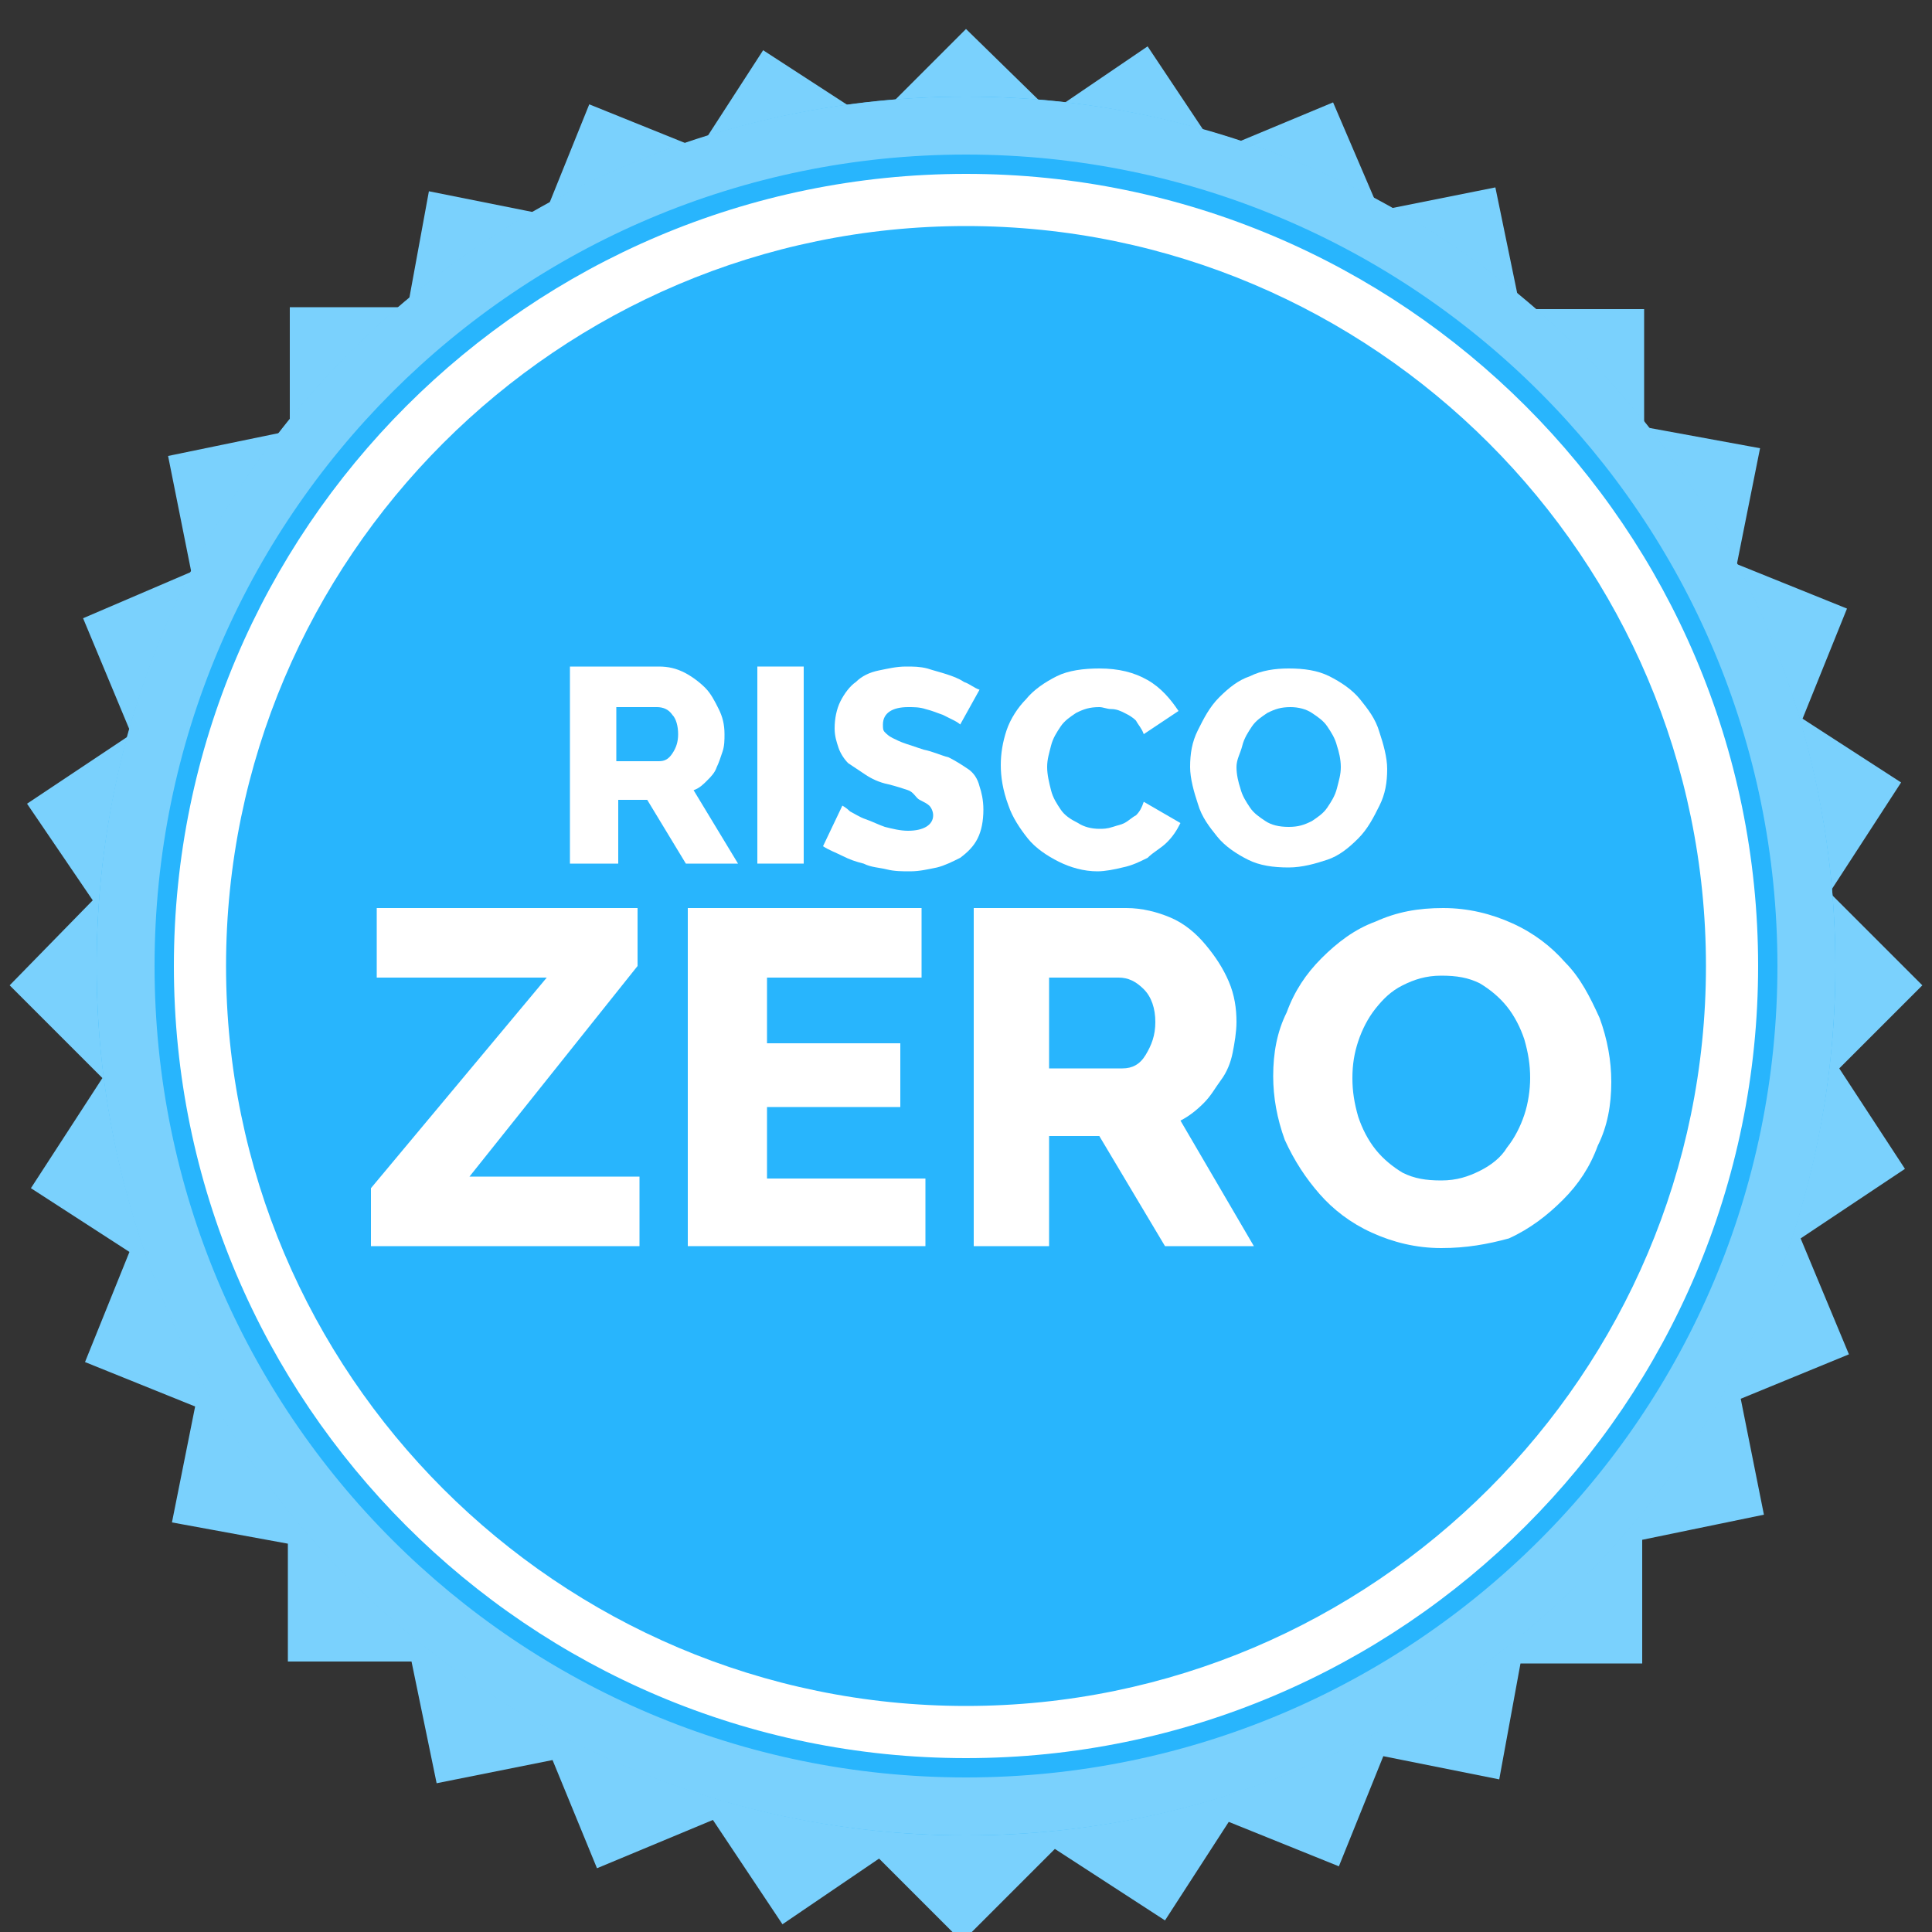 <?xml version="1.0" encoding="utf-8"?>
<!-- Generator: Adobe Illustrator 23.0.1, SVG Export Plug-In . SVG Version: 6.00 Build 0)  -->
<svg version="1.1" id="Camada_1" xmlns="http://www.w3.org/2000/svg" xmlns:xlink="http://www.w3.org/1999/xlink" x="0px" y="0px"
	 width="100px" height="100px" viewBox="0 0 100 100" style="enable-background:new 0 0 100 100;" xml:space="preserve">
<rect x="0" y="0" width="100" height="100" fill="#333333" stroke="none"/>
<style type="text/css">
	.Sombra{fill:none;}
	._x0035__x0020_pontos_x0020__x002D__x0020_Brilho_x0020_externo{fill:none;}
	.Neon_x0020_azul_x0020_{fill:none;stroke:#8AACDA;stroke-width:7;stroke-linecap:round;stroke-linejoin:round;}
	.Realce_x0020_cromo_x0020_{fill:url(#SVGID_1_);stroke:#FFFFFF;stroke-width:0.363;stroke-miterlimit:1;}
	.Jive_GS{fill:#FFDD00;}
	.Alyssa_GS{fill:#A6D0E4;}
	.st0{fill:#7AD1FD;}
	.st1{fill:#28B5FD;}
	.st2{fill:#FFFFFF;}
</style>
<linearGradient id="SVGID_1_" gradientUnits="userSpaceOnUse" x1="0" y1="0" x2="6.123234e-17" y2="-1">
	<stop  offset="0" style="stop-color:#656565"/>
	<stop  offset="0.618" style="stop-color:#1B1B1B"/>
	<stop  offset="0.629" style="stop-color:#545454"/>
	<stop  offset="0.983" style="stop-color:#3E3E3E"/>
</linearGradient>
<path class="st0" d="M95.2,55.3l4.3-4.3l-4.8-4.8l3.7-5.7l-5.1-3.3l2.3-5.7l-5.7-2.3l1.2-6l-6-1.1V16h-6.4l-1.3-6.3l-6,1.2L69,5.3
	l-6,2.5l-3.6-5.4l-5,3.4L50,1.5l-4.8,4.8l-5.7-3.7l-3.3,5.1l-5.7-2.3l-2.3,5.7l-6-1.2l-1.1,6H15v6.4l-6.3,1.3l1.2,6L4.3,32l2.5,6
	l-5.4,3.6l3.4,5L0.5,51l4.8,4.8l-3.7,5.7l5.1,3.3l-2.3,5.7l5.7,2.3l-1.2,6l6,1.1V86h6.4l1.3,6.3l6-1.2l2.3,5.6l6-2.5l3.6,5.4l5-3.4
	l4.3,4.3l4.8-4.8l5.7,3.7l3.3-5.1l5.7,2.3l2.3-5.7l6,1.2l1.1-6H85v-6.4l6.3-1.3l-1.2-6l5.6-2.3l-2.5-6l5.4-3.6L95.2,55.3z M81.9,68
	l-4.7,1l1,5.1H73v4.8l-4.8-0.9l-0.9,4.8l-4.5-1.8L61,85.4l-4.1-2.6l-3,4.7L50,83.5l-3.4,3.4l-2.7-4l-4.3,2.9l-2-4.9L33,82.9l-1-4.7
	l-5.1,1V74h-4.8l0.9-4.8l-4.8-0.9l1.8-4.5L15.6,62l2.6-4.1l-4.7-3l3.9-3.9l-3.4-3.4l4-2.7l-2.9-4.3l4.9-2L18.1,34l4.7-1l-1-5.1H27
	v-4.8l4.8,0.9l0.9-4.8l4.5,1.8l1.8-4.5l4.1,2.6l3-4.7l3.9,3.9l3.4-3.4l2.7,4l4.3-2.9l2,4.9l4.5-1.8l1,4.7l5.1-1V28h4.8l-0.9,4.8
	l4.8,0.9l-1.8,4.5l4.5,1.8l-2.6,4.1l4.7,3L82.5,51l3.4,3.4l-4,2.7l2.9,4.3l-4.9,2L81.9,68z"/>
<g>
	<circle class="st1" cx="50" cy="50" r="45"/>
	<path class="st0" d="M50,8c23.2,0,42,18.8,42,42S73.2,92,50,92S8,73.2,8,50S26.8,8,50,8 M50,5C25.1,5,5,25.1,5,50s20.1,45,45,45
		s45-20.1,45-45S74.9,5,50,5L50,5z"/>
</g>
<circle class="st1" cx="50" cy="50" r="40"/>
<path class="st2" d="M50,11.7c21.1,0,38.3,17.2,38.3,38.3S71.1,88.3,50,88.3S11.7,71.1,11.7,50S28.9,11.7,50,11.7 M50,9
	C27.4,9,9,27.4,9,50s18.4,41,41,41s41-18.4,41-41S72.6,9,50,9L50,9z"/>
<g>
	<path class="st2" d="M29.5,44.8V34.5h4.6c0.5,0,0.9,0.1,1.3,0.3c0.4,0.2,0.8,0.5,1.1,0.8c0.3,0.3,0.5,0.7,0.7,1.1
		c0.2,0.4,0.3,0.8,0.3,1.3c0,0.3,0,0.6-0.1,0.9c-0.1,0.3-0.2,0.6-0.3,0.8c-0.1,0.3-0.3,0.5-0.5,0.7c-0.2,0.2-0.4,0.4-0.7,0.5
		l2.3,3.8h-2.7l-2-3.3h-1.5v3.3H29.5z M31.9,39.4h2.2c0.3,0,0.5-0.1,0.7-0.4c0.2-0.3,0.3-0.6,0.3-1c0-0.4-0.1-0.8-0.3-1
		c-0.2-0.3-0.5-0.4-0.8-0.4h-2.1V39.4z"/>
	<path class="st2" d="M39.2,44.8V34.5h2.4v10.2H39.2z"/>
	<path class="st2" d="M49.7,37.5c0,0-0.1-0.1-0.3-0.2c-0.2-0.1-0.4-0.2-0.6-0.3c-0.3-0.1-0.5-0.2-0.9-0.3c-0.3-0.1-0.6-0.1-0.9-0.1
		c-0.8,0-1.3,0.3-1.3,0.9c0,0.2,0,0.3,0.1,0.4c0.1,0.1,0.2,0.2,0.4,0.3c0.2,0.1,0.4,0.2,0.7,0.3c0.3,0.1,0.6,0.2,0.9,0.3
		c0.5,0.1,0.9,0.3,1.3,0.4c0.4,0.2,0.7,0.4,1,0.6c0.3,0.2,0.5,0.5,0.6,0.9c0.1,0.3,0.2,0.7,0.2,1.2c0,0.6-0.1,1.1-0.3,1.5
		c-0.2,0.4-0.5,0.7-0.9,1c-0.4,0.2-0.8,0.4-1.2,0.5c-0.5,0.1-0.9,0.2-1.4,0.2c-0.4,0-0.8,0-1.2-0.1c-0.4-0.1-0.8-0.1-1.2-0.3
		c-0.4-0.1-0.7-0.2-1.1-0.4c-0.4-0.2-0.7-0.3-1-0.5l1-2.1c0,0,0.2,0.1,0.4,0.3c0.2,0.1,0.5,0.3,0.8,0.4s0.7,0.3,1,0.4
		c0.4,0.1,0.8,0.2,1.2,0.2c0.8,0,1.3-0.3,1.3-0.8c0-0.2-0.1-0.4-0.2-0.5c-0.1-0.1-0.3-0.2-0.5-0.3S47.3,41,47,40.9
		c-0.3-0.1-0.6-0.2-1-0.3c-0.5-0.1-0.9-0.3-1.2-0.5c-0.3-0.2-0.6-0.4-0.9-0.6c-0.2-0.2-0.4-0.5-0.5-0.8c-0.1-0.3-0.2-0.6-0.2-1
		c0-0.5,0.1-1,0.3-1.4c0.2-0.4,0.5-0.8,0.8-1c0.3-0.3,0.7-0.5,1.2-0.6c0.5-0.1,0.9-0.2,1.4-0.2c0.4,0,0.7,0,1.1,0.1
		c0.3,0.1,0.7,0.2,1,0.3c0.3,0.1,0.6,0.2,0.9,0.4c0.3,0.1,0.5,0.3,0.8,0.4L49.7,37.5z"/>
	<path class="st2" d="M51.8,39.6c0-0.6,0.1-1.2,0.3-1.8c0.2-0.6,0.6-1.2,1-1.6c0.4-0.5,1-0.9,1.6-1.2c0.6-0.3,1.4-0.4,2.2-0.4
		c1,0,1.8,0.2,2.5,0.6s1.2,1,1.6,1.6L59.2,38c-0.1-0.3-0.3-0.5-0.4-0.7c-0.2-0.2-0.4-0.3-0.6-0.4c-0.2-0.1-0.4-0.2-0.7-0.2
		c-0.2,0-0.4-0.1-0.6-0.1c-0.5,0-0.8,0.1-1.2,0.3c-0.3,0.2-0.6,0.4-0.8,0.7s-0.4,0.6-0.5,1c-0.1,0.4-0.2,0.7-0.2,1.1
		c0,0.4,0.1,0.8,0.2,1.2s0.3,0.7,0.5,1c0.2,0.3,0.5,0.5,0.9,0.7c0.3,0.2,0.7,0.3,1.1,0.3c0.2,0,0.4,0,0.7-0.1s0.4-0.1,0.6-0.2
		s0.4-0.3,0.6-0.4c0.2-0.2,0.3-0.4,0.4-0.7l1.9,1.1c-0.2,0.4-0.4,0.7-0.7,1c-0.3,0.3-0.7,0.5-1,0.8c-0.4,0.2-0.8,0.4-1.3,0.5
		c-0.4,0.1-0.9,0.2-1.3,0.2c-0.7,0-1.4-0.2-2-0.5c-0.6-0.3-1.2-0.7-1.6-1.2s-0.8-1.1-1-1.7C51.9,40.9,51.8,40.2,51.8,39.6z"/>
	<path class="st2" d="M66.7,44.9c-0.8,0-1.5-0.1-2.1-0.4c-0.6-0.3-1.2-0.7-1.6-1.2c-0.4-0.5-0.8-1-1-1.7c-0.2-0.6-0.4-1.3-0.4-1.9
		c0-0.7,0.1-1.3,0.4-1.9s0.6-1.2,1.1-1.7s1-0.9,1.6-1.1c0.6-0.3,1.3-0.4,2-0.4c0.8,0,1.5,0.1,2.1,0.4c0.6,0.3,1.2,0.7,1.6,1.2
		c0.4,0.5,0.8,1,1,1.7c0.2,0.6,0.4,1.3,0.4,1.9c0,0.7-0.1,1.3-0.4,1.9c-0.3,0.6-0.6,1.2-1.1,1.7c-0.5,0.5-1,0.9-1.6,1.1
		S67.4,44.9,66.7,44.9z M64,39.7c0,0.4,0.1,0.8,0.2,1.1c0.1,0.4,0.3,0.7,0.5,1c0.2,0.3,0.5,0.5,0.8,0.7c0.3,0.2,0.7,0.3,1.2,0.3
		c0.5,0,0.8-0.1,1.2-0.3c0.3-0.2,0.6-0.4,0.8-0.7c0.2-0.3,0.4-0.6,0.5-1s0.2-0.7,0.2-1.1c0-0.4-0.1-0.8-0.2-1.1
		c-0.1-0.4-0.3-0.7-0.5-1c-0.2-0.3-0.5-0.5-0.8-0.7c-0.3-0.2-0.7-0.3-1.1-0.3c-0.5,0-0.8,0.1-1.2,0.3c-0.3,0.2-0.6,0.4-0.8,0.7
		c-0.2,0.3-0.4,0.6-0.5,1S64,39.3,64,39.7z"/>
</g>
<g>
	<path class="st2" d="M19.2,61.5l9.1-10.9h-8.8V47H33v3l-8.7,10.9h8.8v3.6H19.2V61.5z"/>
	<path class="st2" d="M47.9,60.9v3.6H35.6V47h12.1v3.6h-8v3.4h6.9v3.3h-6.9v3.7H47.9z"/>
	<path class="st2" d="M50.4,64.5V47h7.9c0.8,0,1.6,0.2,2.3,0.5c0.7,0.3,1.3,0.8,1.8,1.4c0.5,0.6,0.9,1.2,1.2,1.9
		c0.3,0.7,0.4,1.4,0.4,2.1c0,0.5-0.1,1.1-0.2,1.6s-0.3,1-0.6,1.4s-0.5,0.8-0.9,1.2c-0.4,0.4-0.8,0.7-1.2,0.9l3.8,6.5h-4.6l-3.4-5.7
		h-2.6v5.7H50.4z M54.4,55.3h3.7c0.5,0,0.9-0.2,1.2-0.7c0.3-0.5,0.5-1,0.5-1.7c0-0.7-0.2-1.3-0.6-1.7c-0.4-0.4-0.8-0.6-1.3-0.6h-3.6
		V55.3z"/>
	<path class="st2" d="M74.6,64.6c-1.3,0-2.5-0.3-3.6-0.8c-1.1-0.5-2-1.2-2.7-2S67,60.1,66.5,59c-0.4-1.1-0.6-2.2-0.6-3.3
		c0-1.2,0.2-2.3,0.7-3.3c0.4-1.1,1-2,1.8-2.8c0.8-0.8,1.7-1.5,2.8-1.9c1.1-0.5,2.2-0.7,3.5-0.7c1.3,0,2.5,0.3,3.6,0.8s2,1.2,2.7,2
		c0.8,0.8,1.3,1.8,1.8,2.9c0.4,1.1,0.6,2.2,0.6,3.3c0,1.2-0.2,2.3-0.7,3.3c-0.4,1.1-1,2-1.8,2.8c-0.8,0.8-1.7,1.5-2.8,2
		C77,64.4,75.9,64.6,74.6,64.6z M70,55.8c0,0.7,0.1,1.3,0.3,2c0.2,0.6,0.5,1.2,0.9,1.7c0.4,0.5,0.9,0.9,1.4,1.2
		c0.6,0.3,1.2,0.4,2,0.4c0.8,0,1.4-0.2,2-0.5c0.6-0.3,1.1-0.7,1.4-1.2c0.4-0.5,0.7-1.1,0.9-1.7c0.2-0.6,0.3-1.3,0.3-1.9
		c0-0.7-0.1-1.3-0.3-2c-0.2-0.6-0.5-1.2-0.9-1.7c-0.4-0.5-0.9-0.9-1.4-1.2c-0.6-0.3-1.2-0.4-2-0.4c-0.8,0-1.4,0.2-2,0.5
		s-1,0.7-1.4,1.2c-0.4,0.5-0.7,1.1-0.9,1.7C70.1,54.5,70,55.1,70,55.8z"/>
</g>
</svg>
